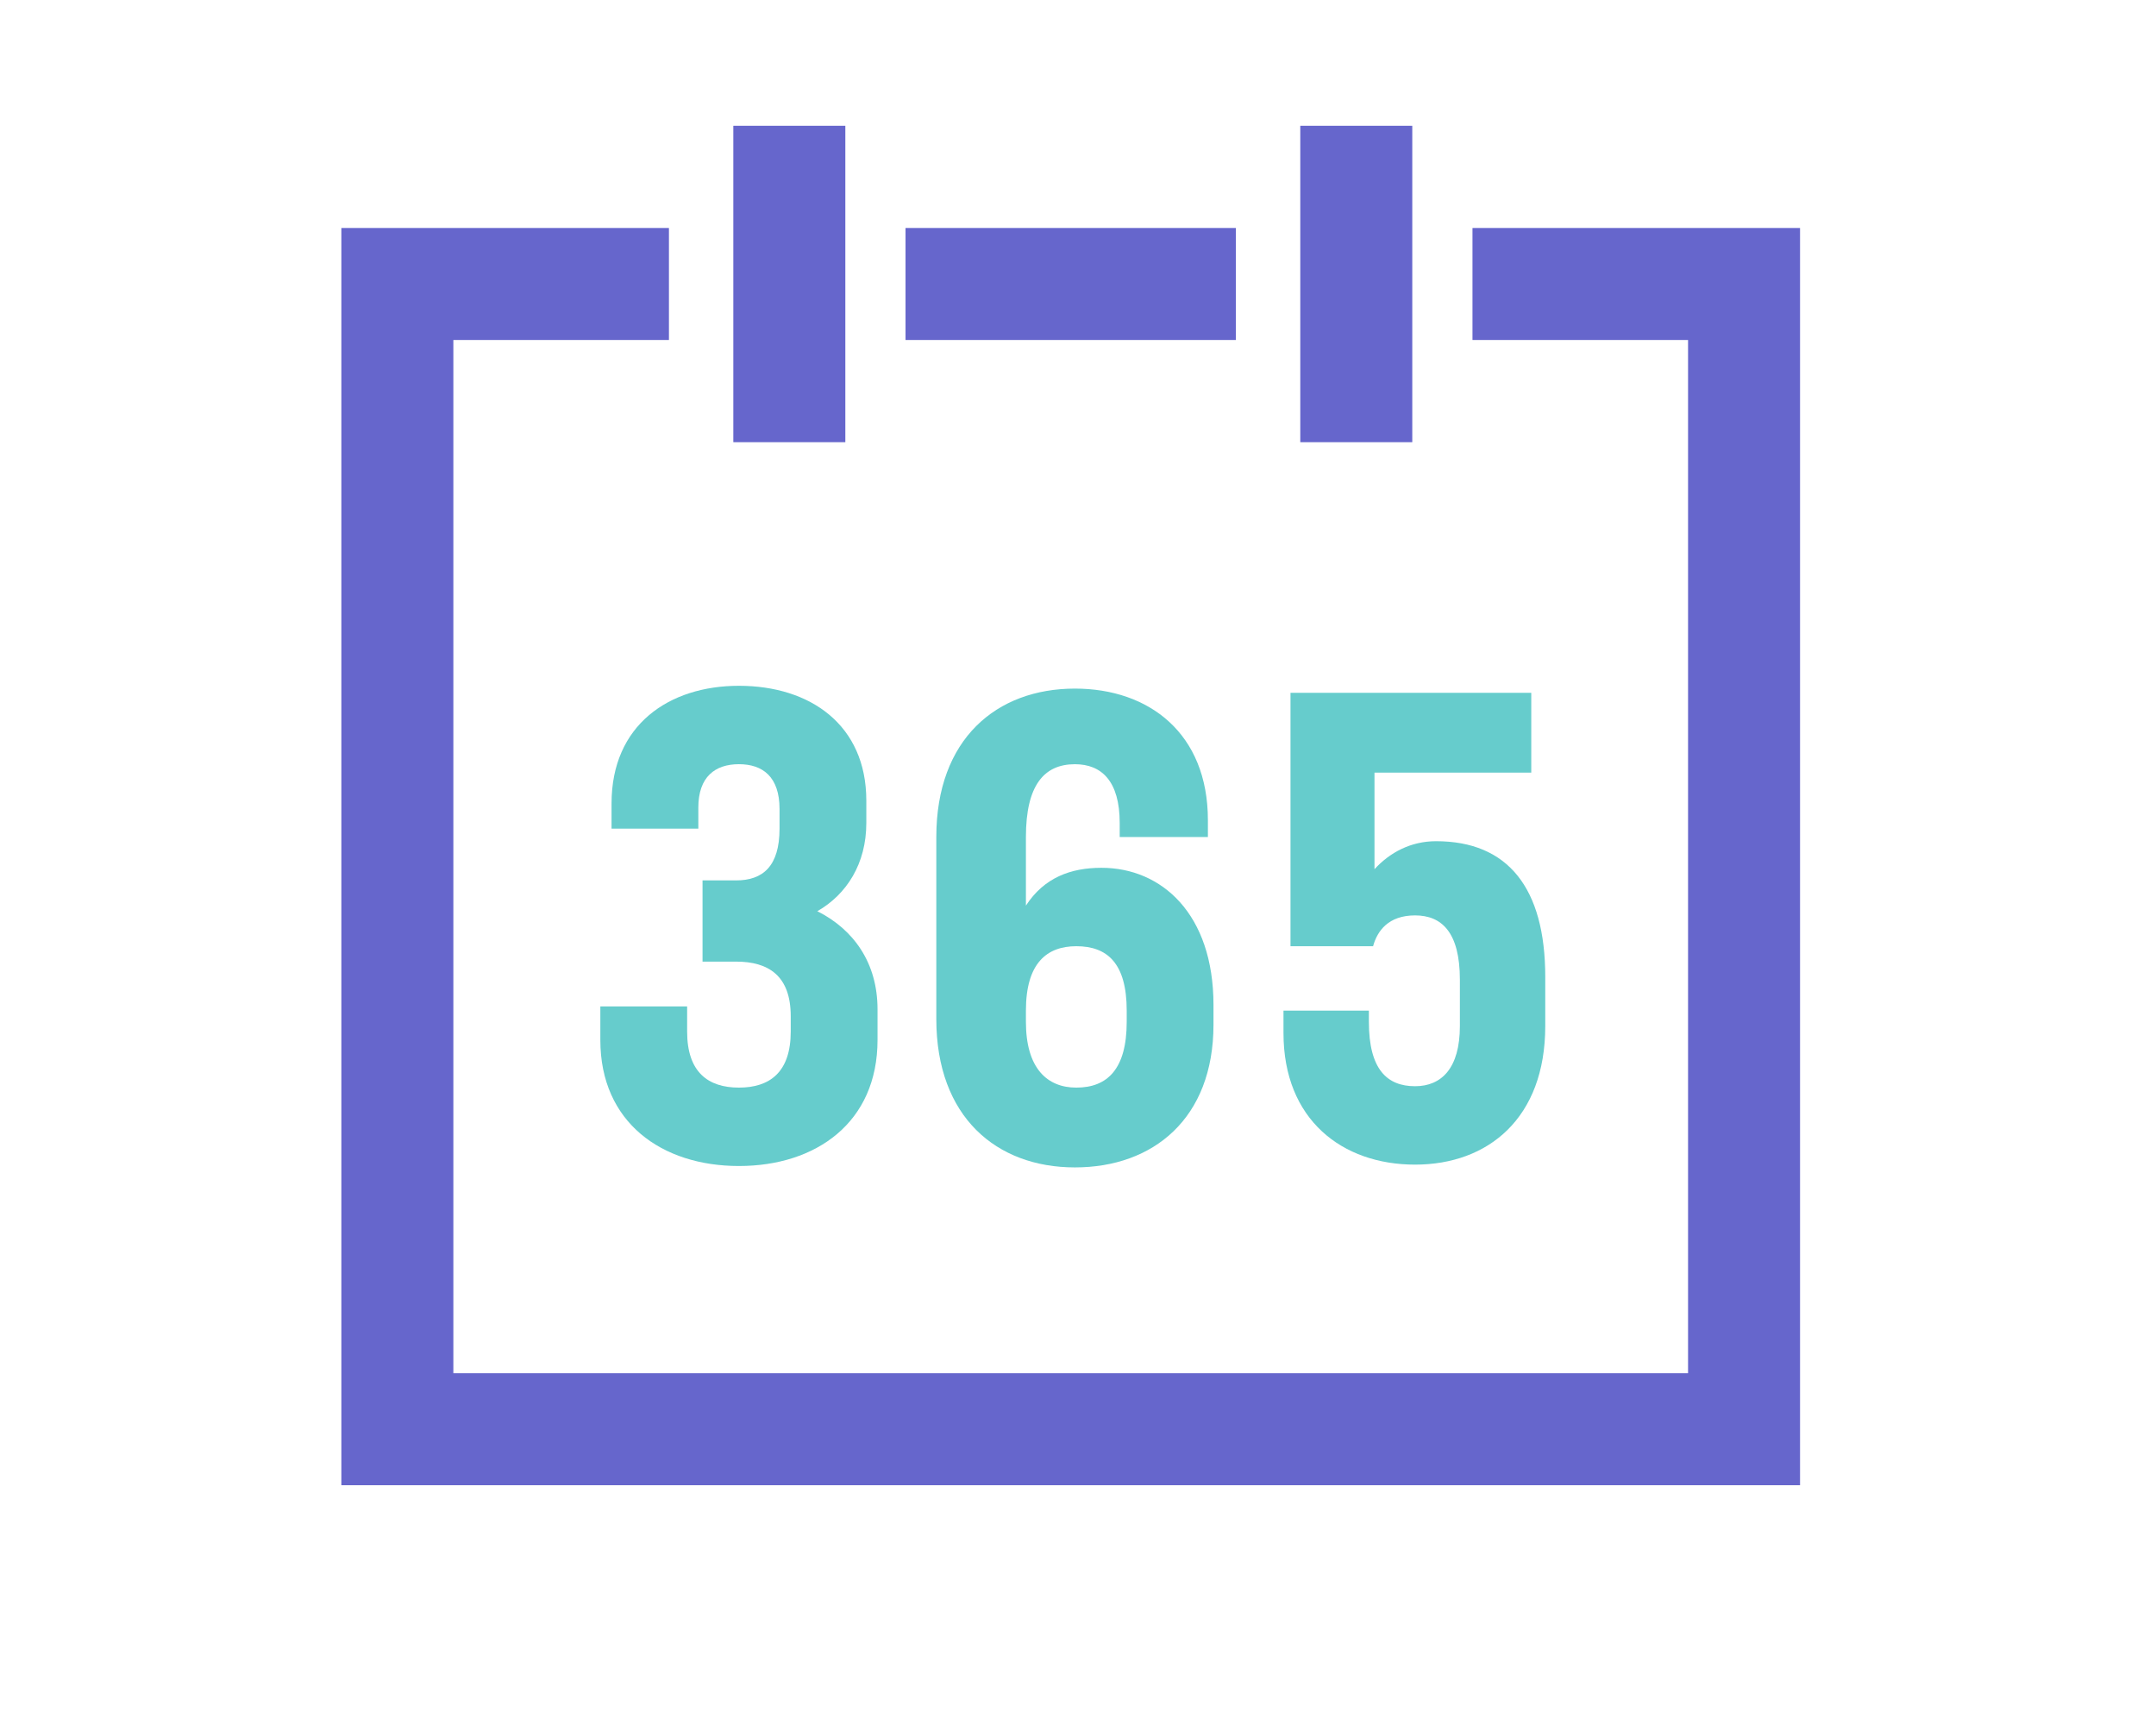 <svg width="120" height="96" viewBox="0 0 120 96" fill="none" xmlns="http://www.w3.org/2000/svg">
<mask id="mask0" mask-type="alpha" maskUnits="userSpaceOnUse" x="0" y="0" width="120" height="96">
<rect width="120" height="96" fill="#C4C4C4"/>
</mask>
<g mask="url(#mask0)">
<path d="M100.188 82.656H19V12.688H37.232V18.921H25.233V76.423H93.955V18.921H81.956V12.688H100.188V82.656Z" fill="#6666CC"/>
<path d="M68.788 12.688H50.4V18.921H68.788V12.688Z" fill="#6666CC"/>
<path d="M47.05 7H40.816V24.609H47.05V7Z" fill="#6666CC"/>
<path d="M78.605 7H72.372V24.609H78.605V7Z" fill="#6666CC"/>
<path d="M39.102 53.438V48.996H40.972C42.453 48.996 43.388 48.217 43.388 46.114V45.023C43.388 43.231 42.453 42.529 41.128 42.529C39.803 42.529 38.868 43.231 38.868 44.945V46.114H34.038V44.711C34.038 40.348 37.232 38.166 41.128 38.166C45.102 38.166 48.218 40.348 48.218 44.555V45.802C48.218 48.062 47.127 49.776 45.491 50.711C47.517 51.724 48.842 53.594 48.842 56.165V57.879C48.842 62.476 45.413 64.891 41.128 64.891C36.843 64.891 33.414 62.476 33.414 57.879V56.009H38.245V57.411C38.245 59.671 39.414 60.528 41.128 60.528C42.842 60.528 44.011 59.671 44.011 57.411V56.554C44.011 54.295 42.764 53.516 40.972 53.516H39.102V53.438Z" fill="#66CCCC"/>
<path d="M57.101 50.399C58.114 48.841 59.594 48.295 61.308 48.295C64.659 48.295 67.541 50.867 67.541 55.931V57.022C67.541 62.242 64.191 64.969 59.828 64.969C55.465 64.969 52.114 62.164 52.114 56.71V46.581C52.114 41.127 55.465 38.322 59.828 38.322C63.957 38.322 67.23 40.816 67.23 45.646V46.581H62.321V45.802C62.321 43.465 61.308 42.53 59.828 42.53C58.114 42.53 57.101 43.698 57.101 46.581V50.399ZM57.101 56.866C57.101 59.437 58.27 60.528 59.906 60.528C61.62 60.528 62.711 59.515 62.711 56.866V56.243C62.711 53.594 61.62 52.659 59.906 52.659C58.27 52.659 57.101 53.594 57.101 56.243V56.866Z" fill="#66CCCC"/>
<path d="M76.502 48.373C77.359 47.438 78.528 46.815 79.93 46.815C83.904 46.815 86.007 49.386 86.007 54.373V57.1C86.007 62.242 82.813 64.814 78.761 64.814C74.71 64.814 71.437 62.32 71.437 57.489V56.243H76.19V56.866C76.19 59.515 77.203 60.45 78.761 60.45C80.242 60.45 81.255 59.437 81.255 57.1V54.529C81.255 51.88 80.242 50.944 78.761 50.944C77.281 50.944 76.658 51.802 76.424 52.659H71.827V38.556H85.228V42.997H76.502V48.373Z" fill="#66CCCC"/>
</g>
</svg>
